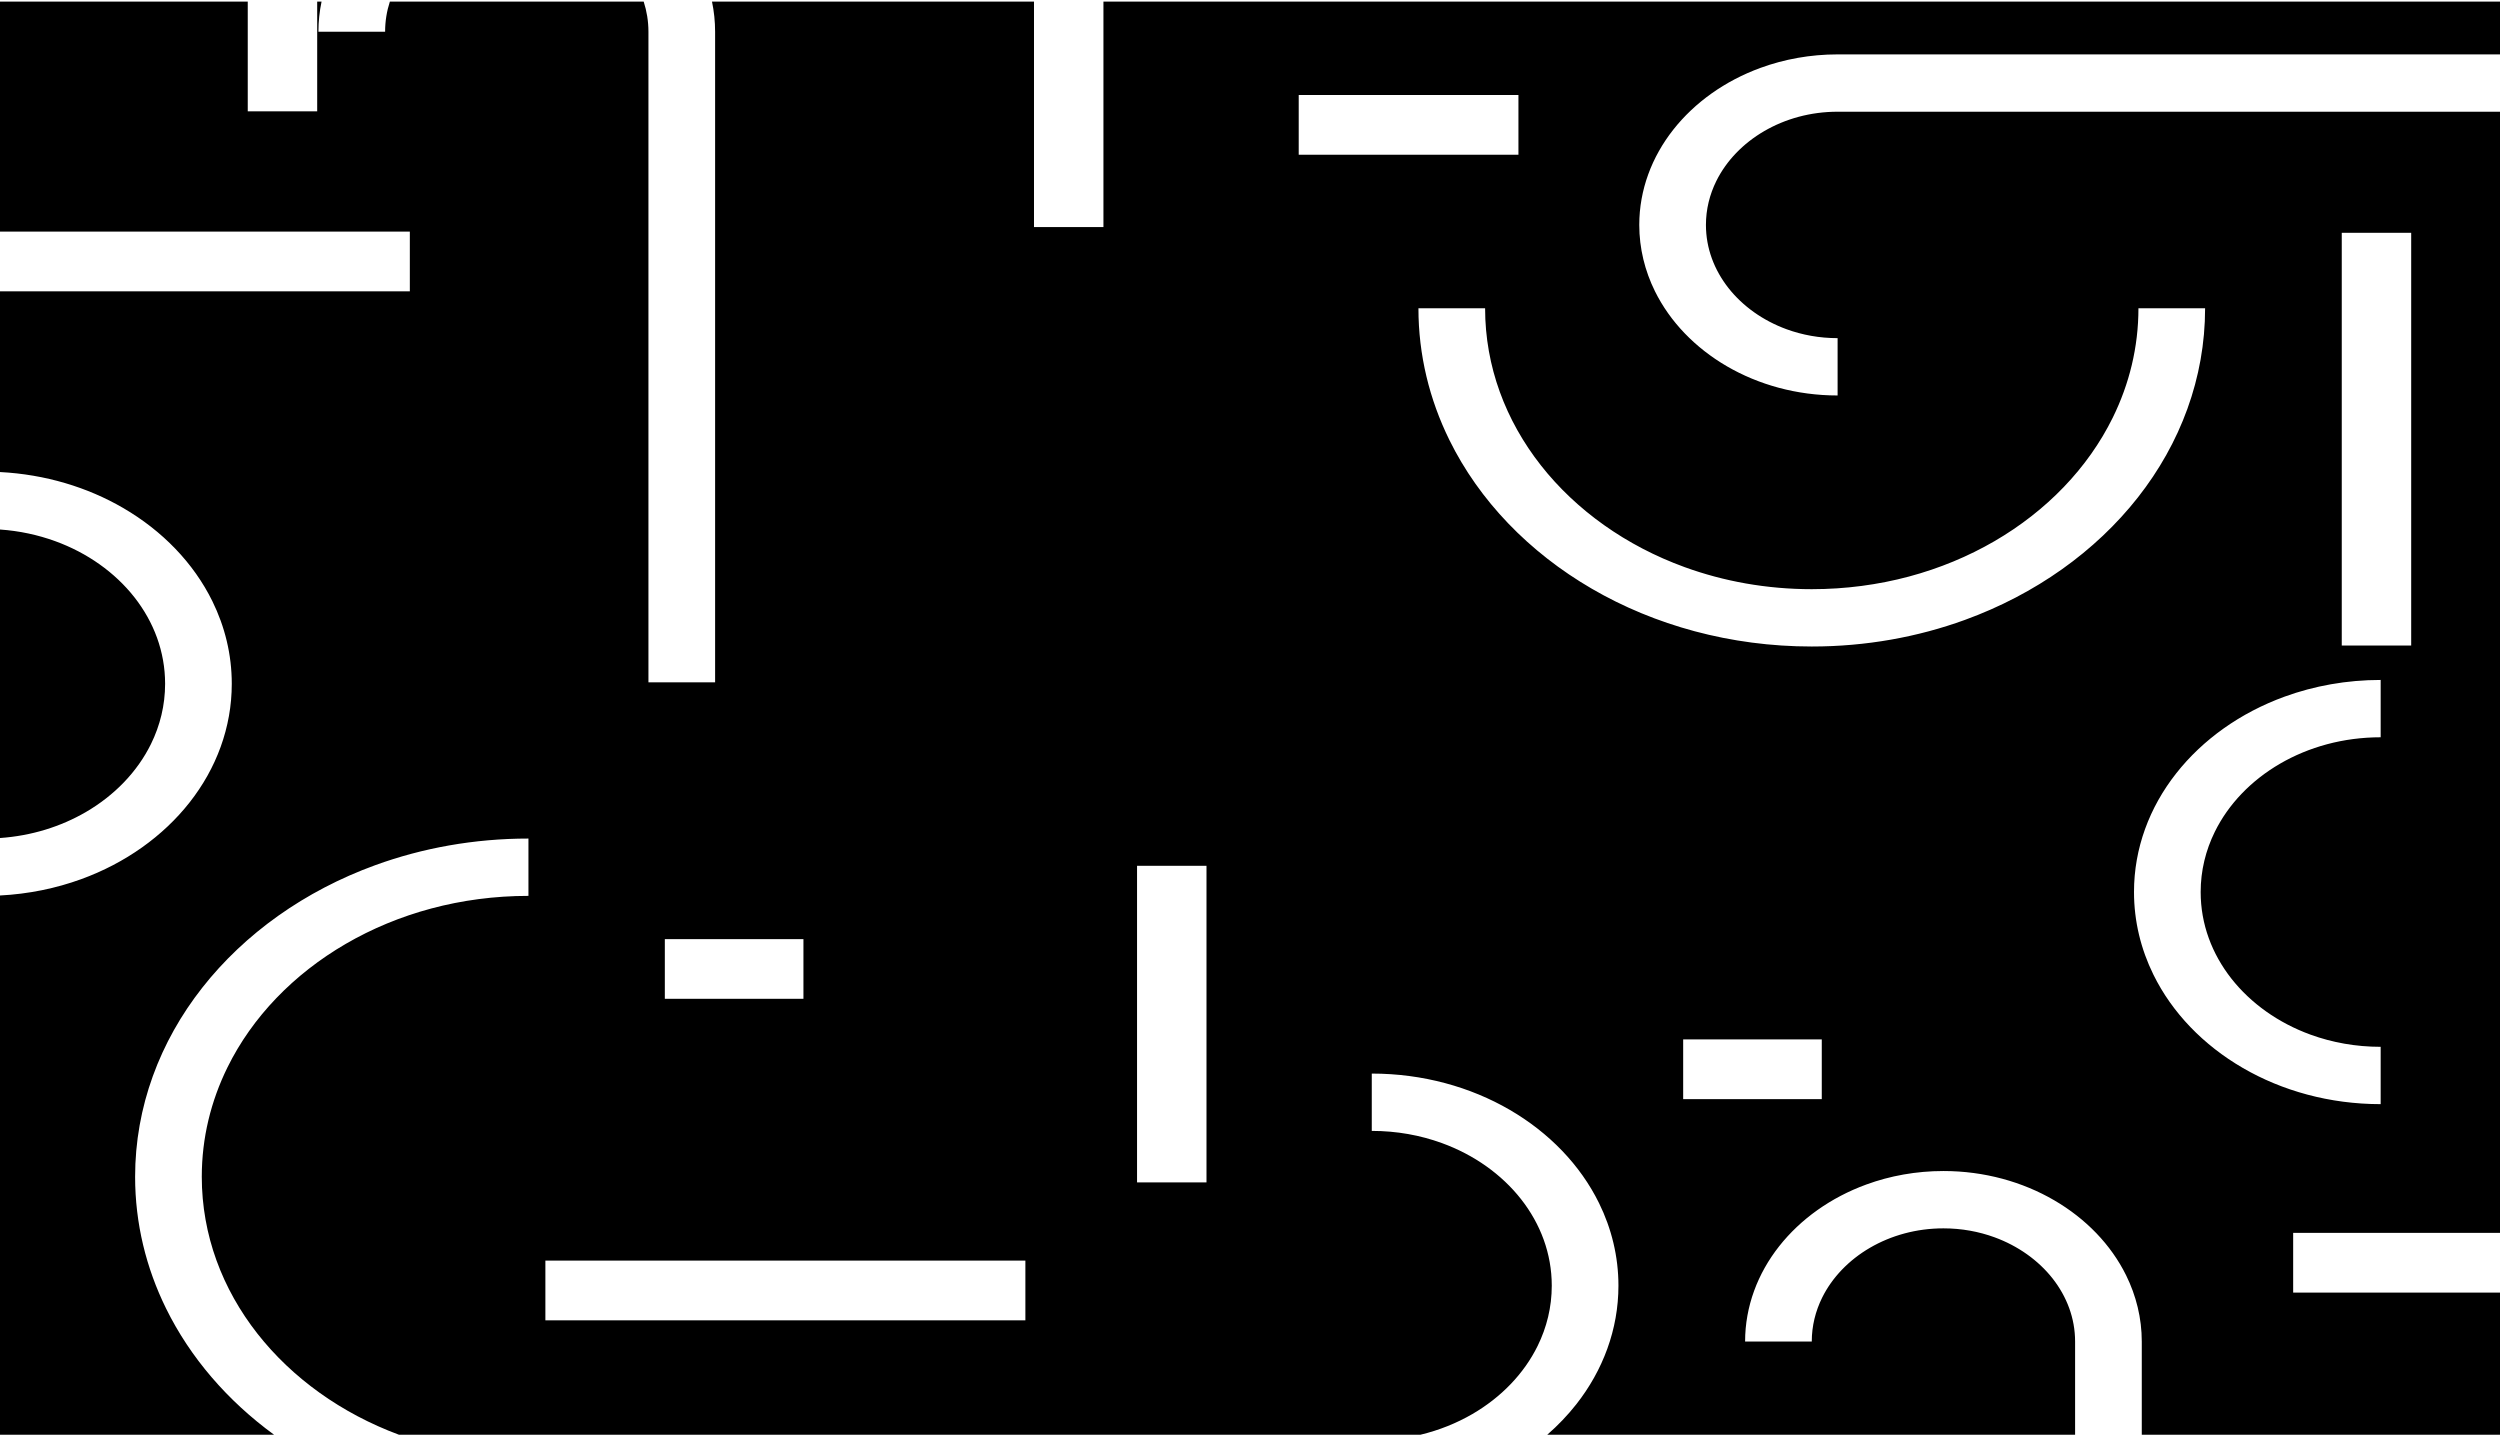 <svg width="1280" height="735" viewBox="0 0 1280 735" fill="none" xmlns="http://www.w3.org/2000/svg">
<path d="M1280 734.576H1096.59V686.882C1096.59 674.89 1093.72 663.382 1088.56 652.939C1080.82 637.267 1067.95 623.968 1051.75 614.539C1035.59 605.116 1016 599.566 995.073 599.566C995.056 599.566 995.056 599.566 995.039 599.566H995.022C981.078 599.566 967.698 602.028 955.564 606.466C937.337 613.128 921.874 624.193 910.901 638.114C899.944 652.023 893.493 668.882 893.493 686.882H927.626C927.626 678.899 929.52 671.338 932.933 664.414C938.053 654.038 946.672 645.12 957.458 638.842C968.261 632.564 981.13 628.92 995.039 628.916C1004.32 628.918 1013.11 630.54 1021.17 633.479C1033.23 637.884 1043.61 645.29 1050.92 654.568C1058.2 663.856 1062.45 674.918 1062.45 686.882V734.576H792.202C797.691 729.796 802.664 724.579 807.067 718.993C820.669 701.679 828.64 680.706 828.64 658.266C828.64 643.312 825.107 628.99 818.707 615.992C809.115 596.484 793.117 579.932 772.97 568.226C752.845 556.524 728.466 549.671 702.383 549.671C702.369 549.671 702.36 549.671 702.347 549.671V579.021C715.118 579.022 727.198 581.238 738.214 585.243C754.731 591.246 768.836 601.314 778.778 613.969C788.716 626.634 794.5 641.802 794.506 658.266C794.505 669.249 791.928 679.634 787.27 689.108C780.288 703.31 768.581 715.438 753.862 723.987C745.803 728.662 736.874 732.268 727.303 734.576H204.25C174.782 723.623 149.657 705.552 131.865 682.902C113.829 659.932 103.318 632.339 103.311 602.504C103.313 582.606 107.991 563.726 116.447 546.529C129.129 520.739 150.36 498.75 177.063 483.241C203.777 467.732 235.864 458.694 270.564 458.688V429.338C270.558 429.338 270.552 429.338 270.547 429.338C242.795 429.338 216.268 434.185 192.17 442.952C156.007 456.107 125.293 478.045 103.581 505.675C81.868 533.295 69.171 566.691 69.178 602.504C69.174 626.372 74.813 649.186 85.01 669.912C97.391 695.074 116.457 717.168 140.31 734.576H0V0.824H1280V27.849H940.852H940.835C926.892 27.849 913.512 30.313 901.377 34.751C883.15 41.414 867.688 52.477 856.714 66.398C845.757 80.307 839.306 97.167 839.306 115.166C839.306 127.16 842.173 138.667 847.328 149.111C855.076 164.782 867.944 178.081 884.14 187.511C900.302 196.932 919.895 202.482 940.818 202.482C940.835 202.482 940.835 202.482 940.852 202.482V173.132C931.568 173.131 922.779 171.508 914.724 168.57C902.657 164.166 892.281 156.758 884.976 147.48C877.689 138.194 873.439 127.132 873.439 115.166C873.439 107.183 875.334 99.622 878.747 92.7C883.867 82.323 892.486 73.404 903.272 67.127C914.075 60.848 926.943 57.205 940.852 57.2H1280V631.239H1174.1V661.813H1280V734.576ZM279.237 645.425V675.997H524.996V645.425H279.237ZM582.169 443.277V605.374H617.725V443.277H582.169ZM1218.87 348.134C1201.49 348.134 1184.84 351.174 1169.73 356.673C1147.05 364.926 1127.8 378.677 1114.18 396.002C1100.56 413.316 1092.59 434.289 1092.61 456.729C1092.61 471.681 1096.14 486.003 1102.54 499.004C1112.13 518.511 1128.12 535.063 1148.28 546.769C1168.4 558.471 1192.77 565.324 1218.87 565.324C1218.87 565.324 1218.88 565.324 1218.9 565.324V535.974C1206.12 535.971 1194.05 533.757 1183.03 529.754C1166.51 523.749 1152.41 513.68 1142.46 501.026C1132.53 488.36 1126.74 473.192 1126.74 456.729C1126.74 445.746 1129.32 435.359 1133.98 425.888C1140.96 411.686 1152.67 399.555 1167.38 391.008C1182.11 382.462 1199.75 377.488 1218.9 377.484V348.134C1218.88 348.134 1218.88 348.134 1218.87 348.134ZM861.783 532.182V562.756H932.746V532.182H861.783ZM340.393 480.82V511.394H411.361V480.82H340.393ZM0 429.068V458.49C14.633 457.739 28.646 454.837 41.54 450.146C64.227 441.891 83.476 428.141 97.09 410.817C110.706 393.503 118.676 372.531 118.669 350.09C118.671 335.136 115.135 320.815 108.738 307.816C99.138 288.308 83.147 271.756 63 260.05C44.839 249.491 23.214 242.88 0 241.688V271.112C9.967 271.81 19.444 273.868 28.244 277.067C44.761 283.07 58.866 293.138 68.807 305.793C78.745 318.459 84.529 333.627 84.536 350.09C84.534 361.073 81.957 371.458 77.301 380.931C70.318 395.134 58.61 407.262 43.892 415.811C31.14 423.21 16.205 427.931 0 429.068ZM329.568 0.824C331.153 5.728 331.998 10.891 332.002 16.233V349.356H366.135V16.233C366.135 10.988 365.589 5.835 364.541 0.824H329.568ZM726.24 157.847C726.237 181.716 731.875 204.53 742.073 225.255C757.373 256.35 782.884 282.761 815.021 301.43C847.123 320.094 885.949 331.012 927.592 331.012C927.609 331.012 927.609 331.012 927.626 331.012H927.643C955.393 331.012 981.915 326.165 1006.01 317.398C1042.18 304.244 1072.9 282.304 1094.61 254.676C1116.31 227.056 1129.01 193.66 1129.01 157.847H1094.88C1094.88 177.745 1090.2 196.624 1081.74 213.822C1069.06 239.612 1047.83 261.601 1021.13 277.109C994.407 292.618 962.322 301.656 927.626 301.662C904.484 301.661 882.536 297.638 862.534 290.367C832.531 279.462 806.965 261.206 788.927 238.246C770.891 215.275 760.38 187.683 760.373 157.847H726.24ZM1198.98 119.202V330.522H1234.53V119.202H1198.98ZM0 149.165H209.834V118.591H0V149.165ZM529.406 0.824V116.267H564.961V0.824H529.406ZM664.942 48.641V79.212H777.44V48.641H664.942ZM126.847 0.824V57.016H162.402V0.824H126.847ZM164.636 0.824C163.588 5.834 163.041 10.983 163.042 16.233H197.176C197.177 10.885 198.024 5.727 199.611 0.824H164.636Z" fill="black"/>
</svg>
